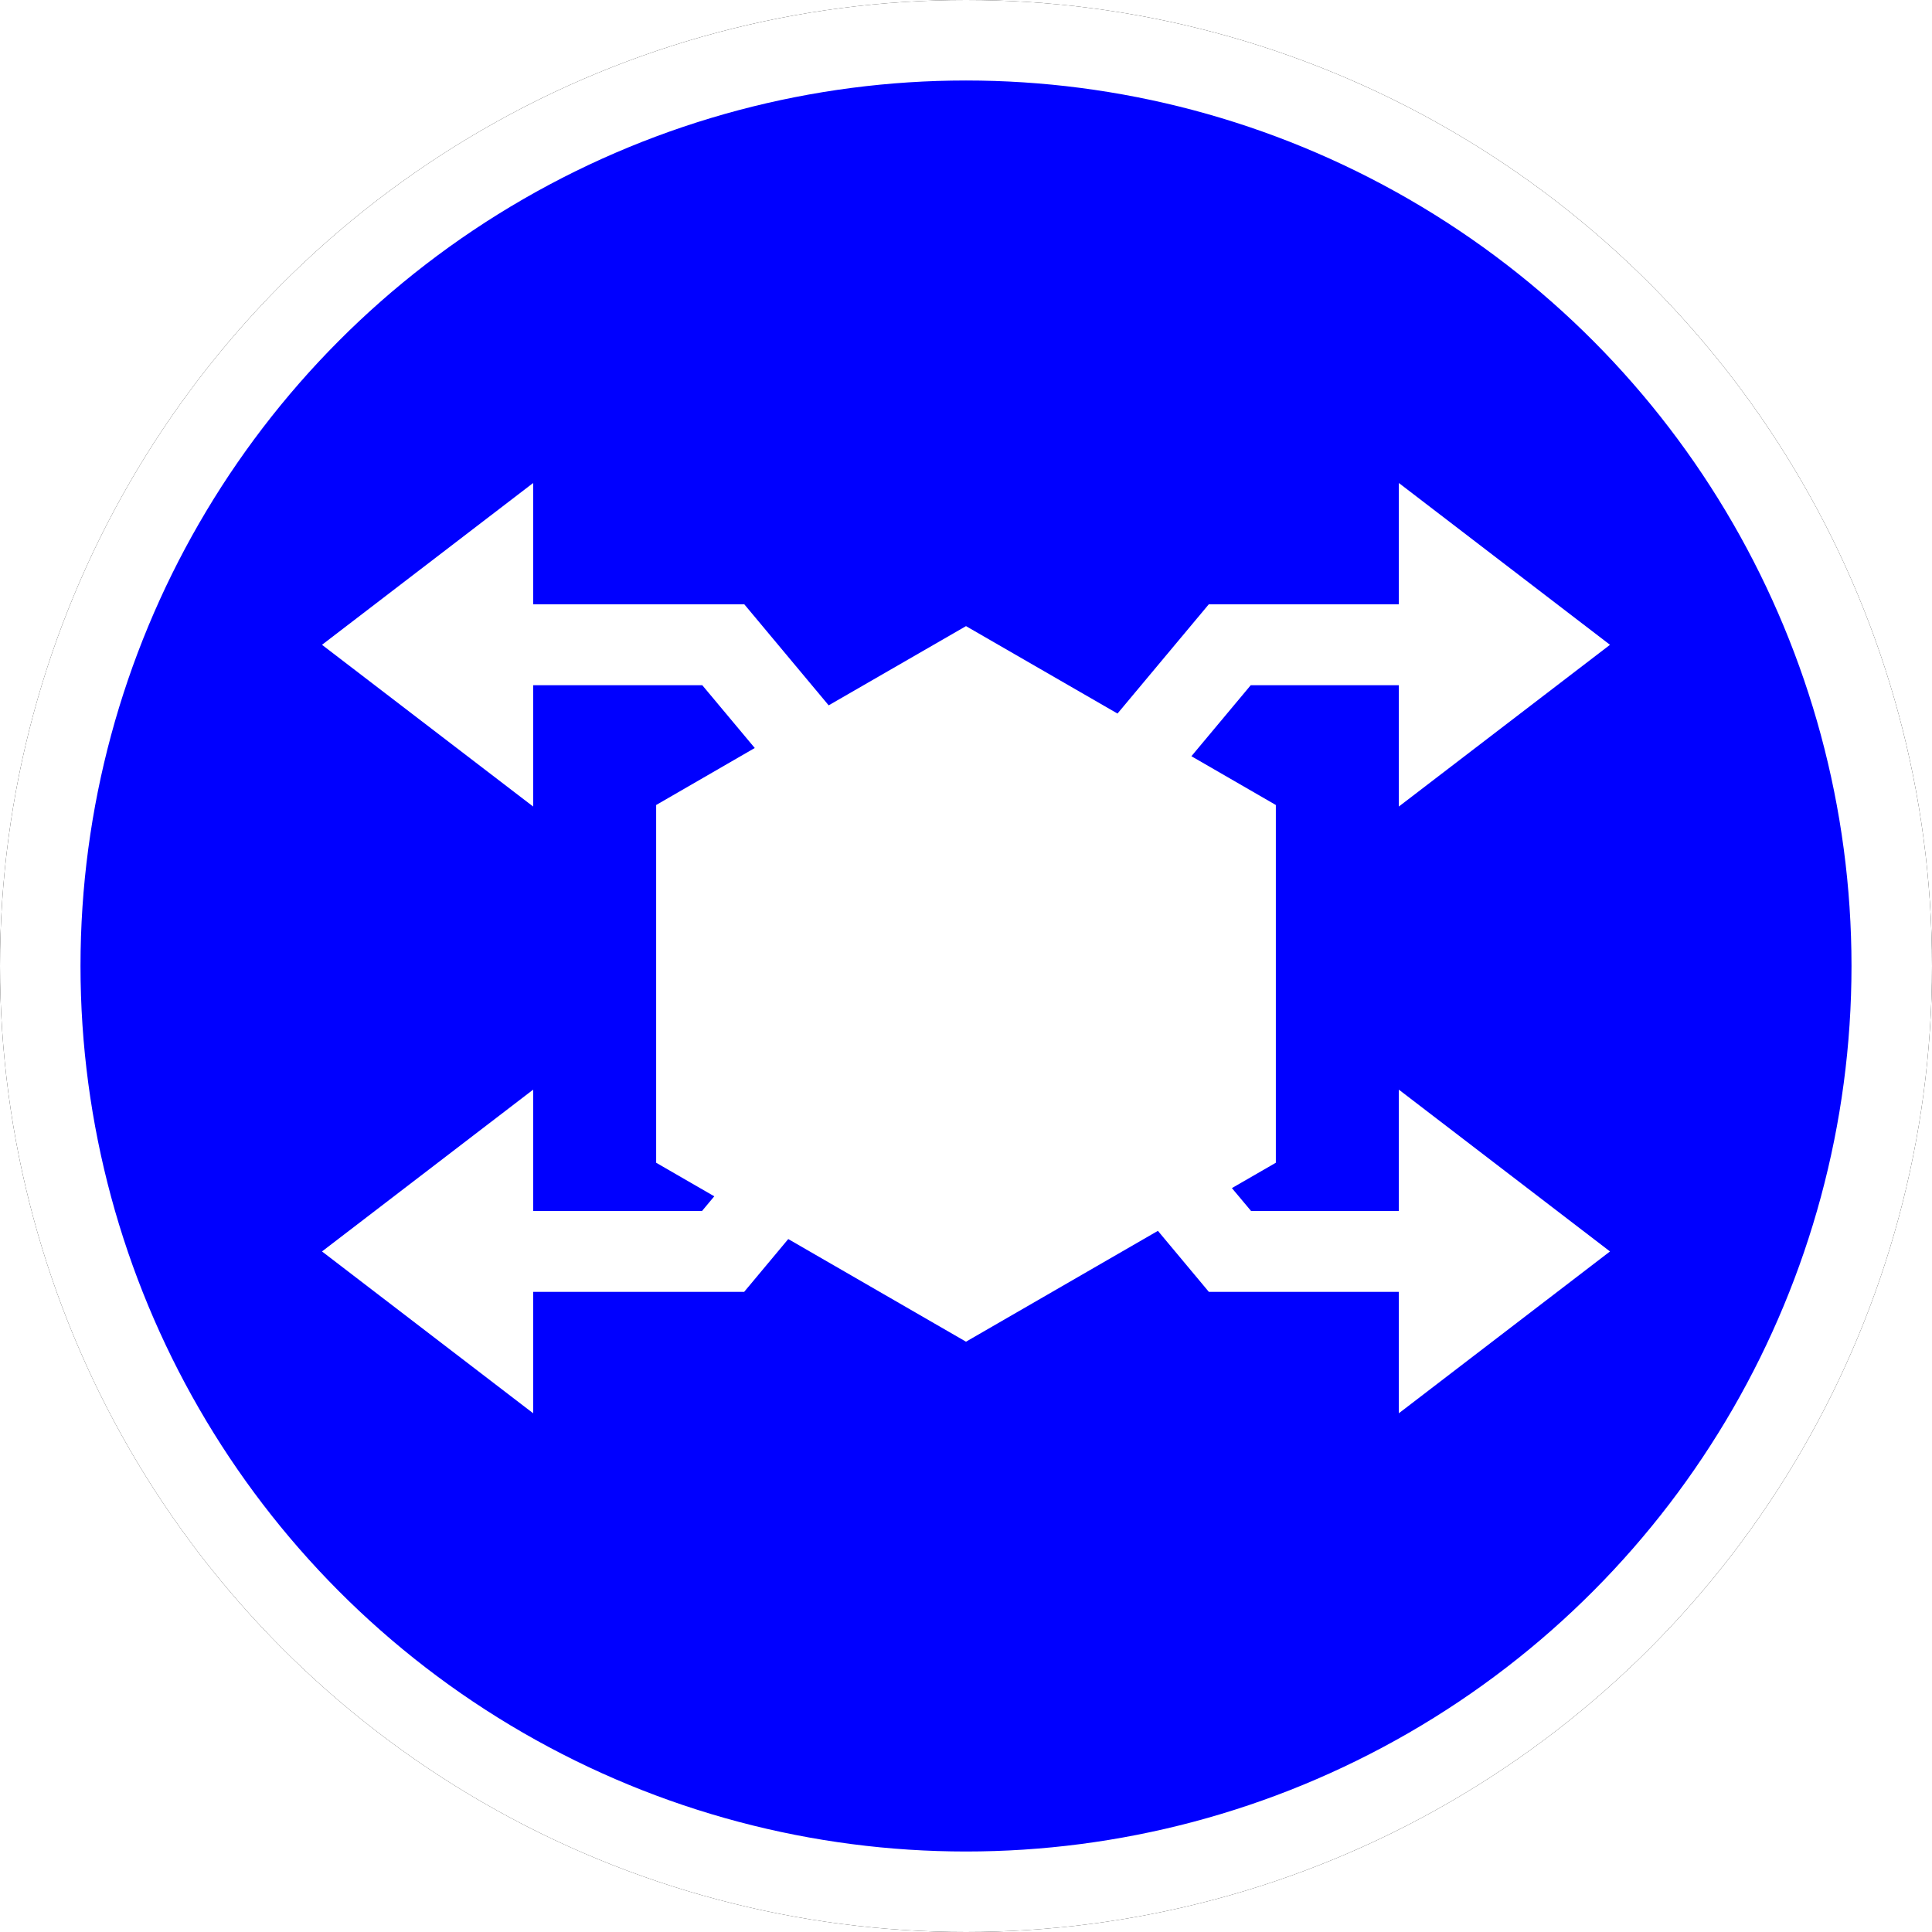 <?xml version="1.0" encoding="UTF-8"?>
<svg width="24px" height="24px" viewBox="0 0 24 24" version="1.1" xmlns="http://www.w3.org/2000/svg" xmlns:xlink="http://www.w3.org/1999/xlink">
    <!-- Generator: Sketch 60 (88103) - https://sketch.com -->
    <title>MGW</title>
    <desc>Created with Sketch.</desc>
    <defs>
        <circle id="path-1" cx="12" cy="12" r="12"></circle>
        <filter x="-6.2%" y="-6.2%" width="112.5%" height="112.5%" filterUnits="objectBoundingBox" id="filter-2">
            <feOffset dx="0" dy="0" in="SourceAlpha" result="shadowOffsetOuter1"></feOffset>
            <feGaussianBlur stdDeviation="0.5" in="shadowOffsetOuter1" result="shadowBlurOuter1"></feGaussianBlur>
            <feComposite in="shadowBlurOuter1" in2="SourceAlpha" operator="out" result="shadowBlurOuter1"></feComposite>
            <feColorMatrix values="0 0 0 0 0.302   0 0 0 0 0.297   0 0 0 0 0.297  0 0 0 0.178 0" type="matrix" in="shadowBlurOuter1"></feColorMatrix>
        </filter>
    </defs>
    <g id="MGW" stroke="none" stroke-width="1" fill="none" fill-rule="evenodd">
        <g id="椭圆形备份-7">
            <use fill="black" fill-opacity="1" filter="url(#filter-2)" xlink:href="#path-1"></use>
            <circle stroke="#FFFFFF" stroke-width="1" stroke-linejoin="square" fill="blue" fill-rule="evenodd" cx="12" cy="12" r="11.5"></circle>
        </g>
        <path d="M17.377,6 L20,8.01 L17.377,10.019 L17.377,8.512 L15.537,8.512 L14.8,9.394 L15.849,10 L15.849,14.444 L15.303,14.759 L15.541,15.043 L17.377,15.043 L17.377,13.536 L20,15.546 L17.377,17.556 L17.377,16.048 L15.016,16.048 L15.016,16.047 L14.384,15.29 L12,16.667 L9.792,15.392 L9.245,16.047 L9.246,16.048 L6.623,16.048 L6.623,17.556 L4,15.546 L6.623,13.536 L6.623,15.043 L8.721,15.043 L8.873,14.861 L8.151,14.444 L8.151,10 L9.376,9.292 L8.724,8.512 L6.623,8.512 L6.623,10.019 L4,8.01 L6.623,6 L6.623,7.507 L9.246,7.507 L10.294,8.762 L12,7.778 L13.882,8.864 L15.016,7.507 L17.377,7.507 L17.377,6 Z" id="形状结合" fill="#FFFFFF"></path>
    </g>
</svg>